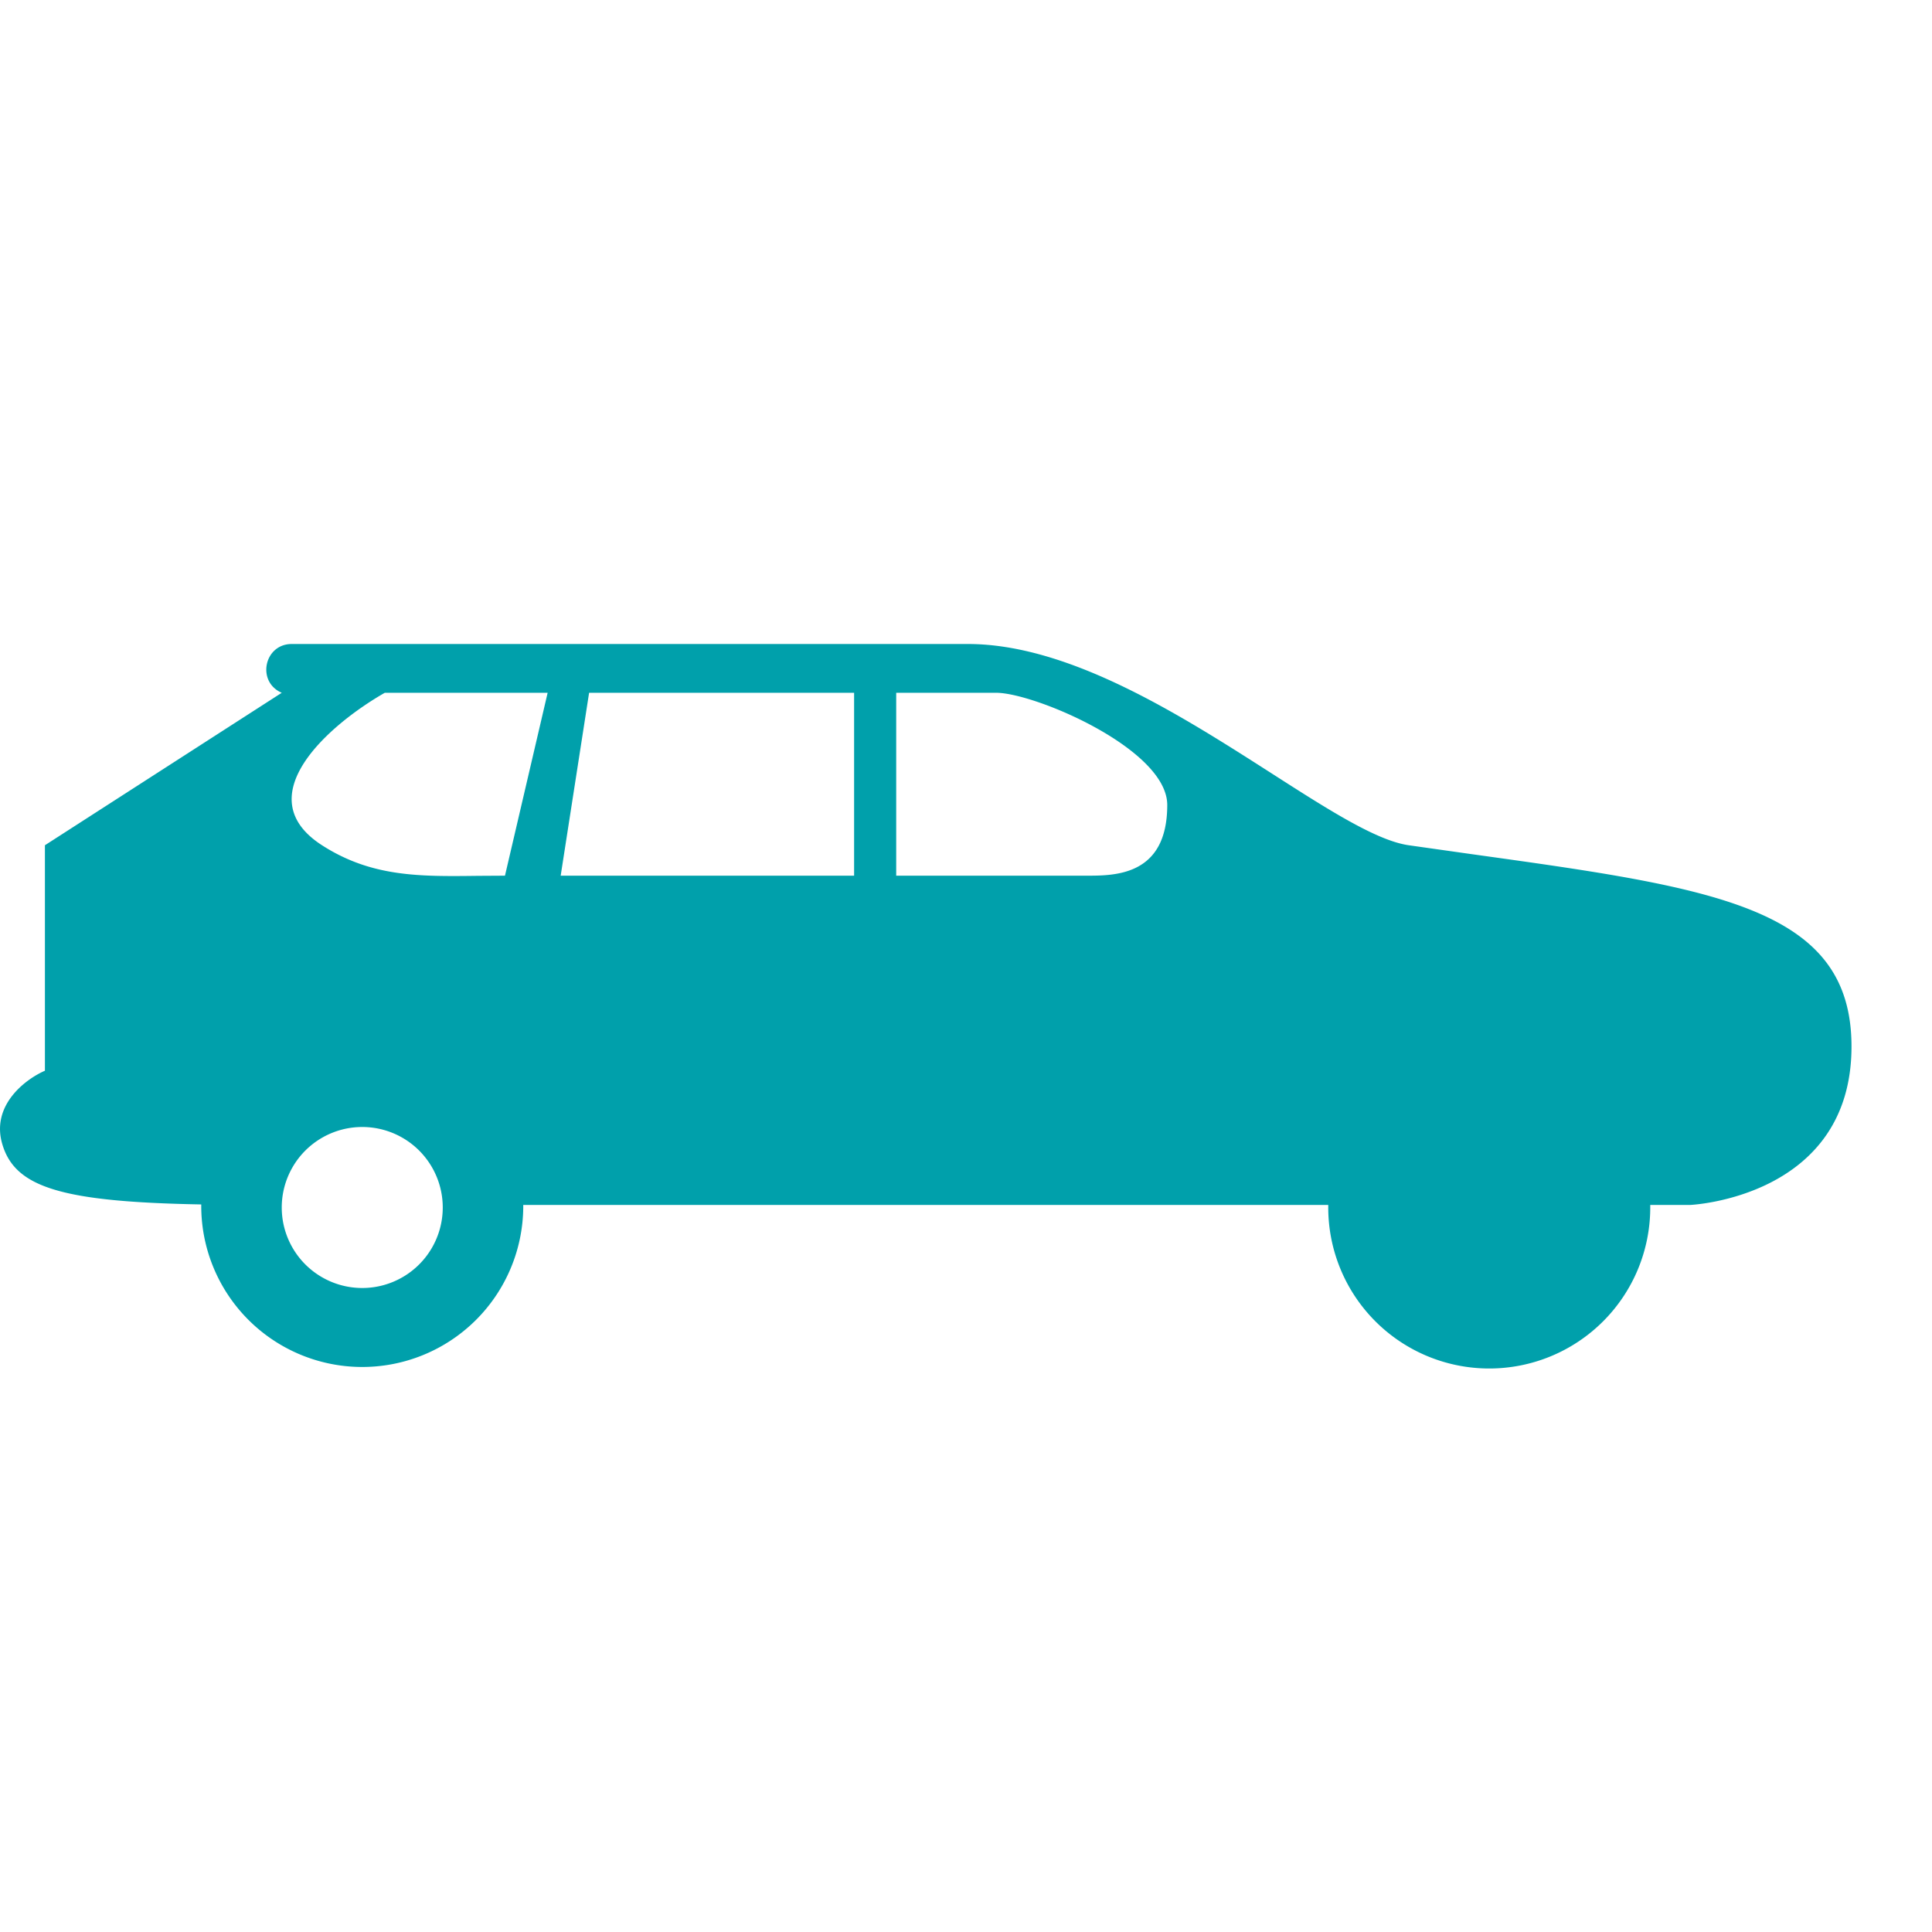<svg width="24" height="24" fill="none" xmlns="http://www.w3.org/2000/svg"><path fillRule="evenodd" clipRule="evenodd" d="M16.5 14.968h-10V15a2 2 0 11-4-.038C.76 14.93.185 14.75.028 14.211c-.142-.485.294-.808.53-.91V10.5L3.5 8.606C3.184 8.47 3.281 8 3.624 8h8.399c1.264 0 2.654.89 3.778 1.61.702.45 1.3.833 1.699.89l.777.11C21.294 11.03 23 11.265 23 13c0 1.877-2 1.968-2 1.968h-.5V15a2 2 0 11-4 0v-.032zm-5.367-4.09H13.5c.353 0 1 0 1-.878 0-.695-1.648-1.394-2.125-1.394h-1.242v2.272zm-4.168 0h3.645V8.606H7.318l-.353 2.272zm-.692 0l.53-2.272H4.78C4.074 9.01 3.067 9.9 4 10.5c.616.396 1.213.389 1.94.38l.333-.002zM19.5 15a1 1 0 11-2 0 1 1 0 012 0zm-15 1a1 1 0 100-2 1 1 0 000 2z" fill="#00A0AB"/></svg>